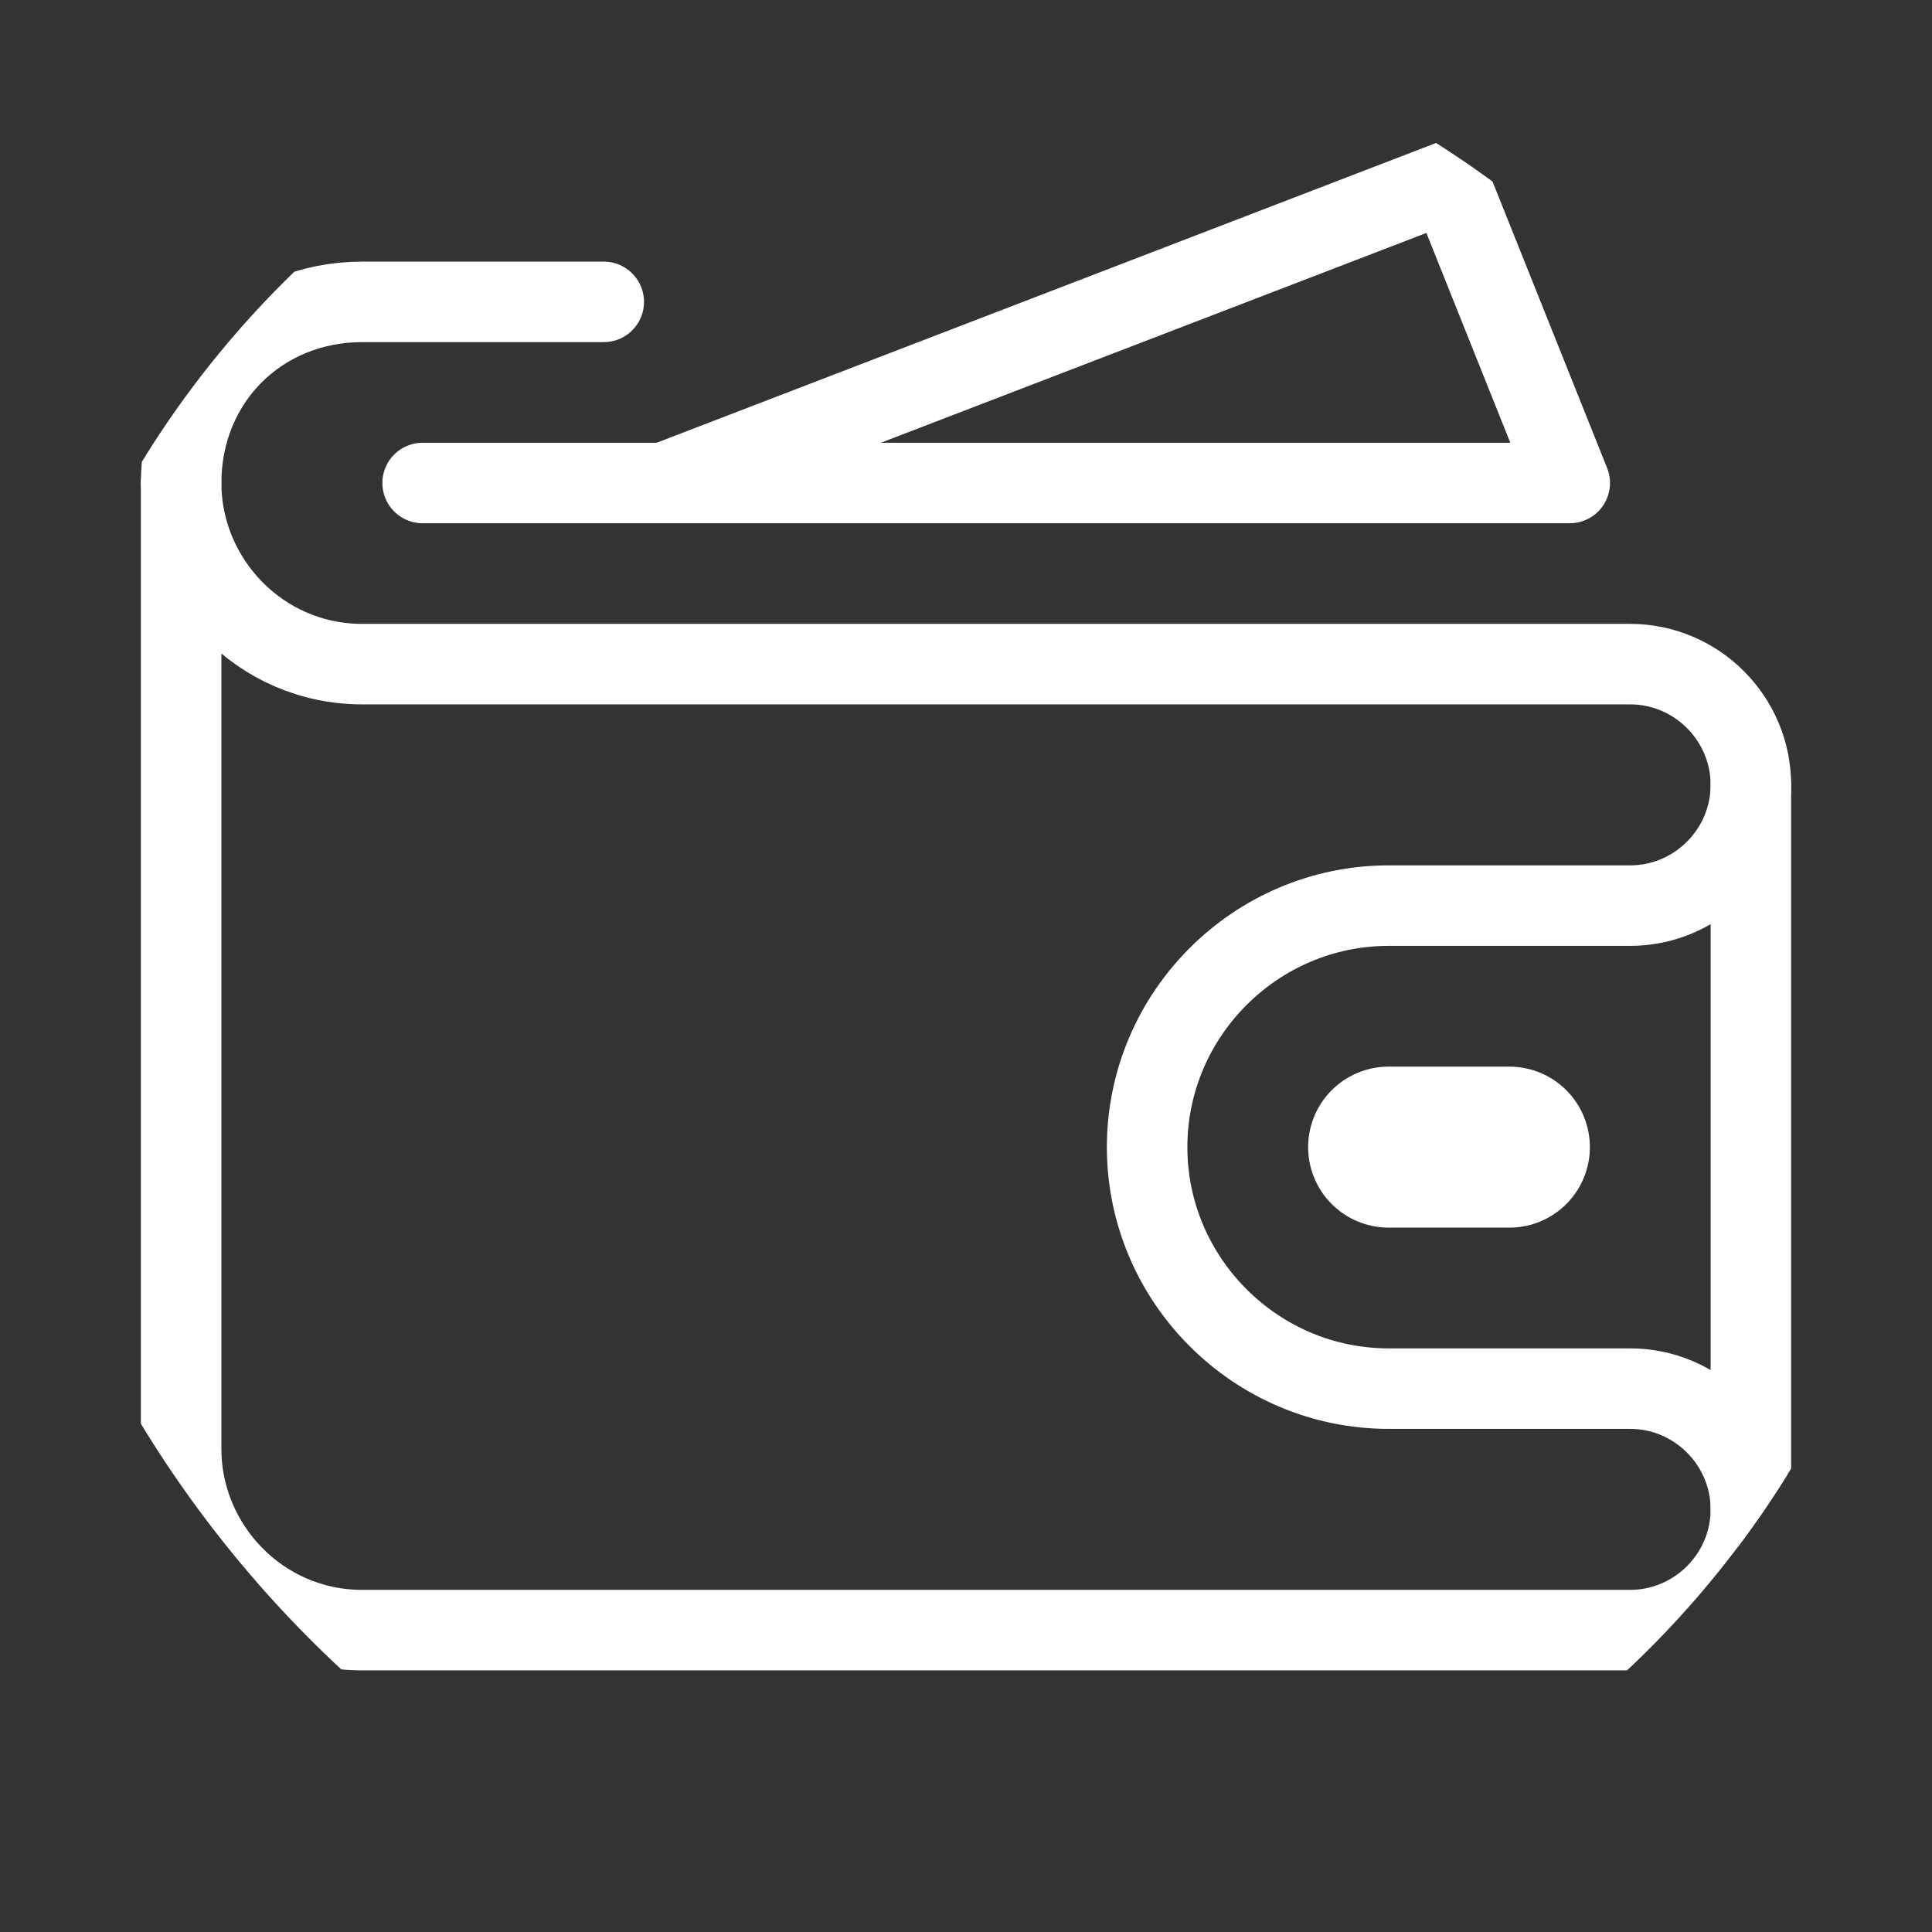 <svg width="24" height="24" viewBox="0 0 24 24" fill="none" xmlns="http://www.w3.org/2000/svg">
<rect x="0" y="0" width="24" height="24" fill="#333333" stroke="none"/>
<g clip-path="url(#clip0_264_75)">
<path d="M2.25 6C2.25 4.725 3.225 3.75 4.5 3.75H7.5" stroke="white" stroke-miterlimit="10" stroke-linecap="round" stroke-linejoin="round"/>
<path d="M14.25 14.25C14.25 12.6 15.6 11.25 17.25 11.25H20.25C21.075 11.25 21.75 10.575 21.75 9.75C21.75 8.925 21.075 8.25 20.25 8.25H4.5C3.225 8.25 2.25 7.2 2.25 6V18C2.25 19.2 3.225 20.25 4.5 20.25H20.25C21.075 20.25 21.75 19.575 21.75 18.75C21.75 17.925 21.075 17.25 20.25 17.25H17.25C15.6 17.25 14.25 15.9 14.25 14.25Z" stroke="white" stroke-miterlimit="10" stroke-linecap="round" stroke-linejoin="round"/>
<path d="M8.25 6L18 2.25L19.5 6H5.25" stroke="white" stroke-miterlimit="10" stroke-linecap="round" stroke-linejoin="round"/>
<path d="M17.25 14.25H18.75" stroke="white" stroke-width="2" stroke-miterlimit="10" stroke-linecap="round" stroke-linejoin="round"/>
<path d="M21.75 9.75V18.75" stroke="white" stroke-miterlimit="10" stroke-linecap="round" stroke-linejoin="round"/>
</g>
<defs>
<clipPath id="clip0_264_75">
<rect width="24" height="24" rx="12" fill="white"/>
</clipPath>
</defs>
</svg>
